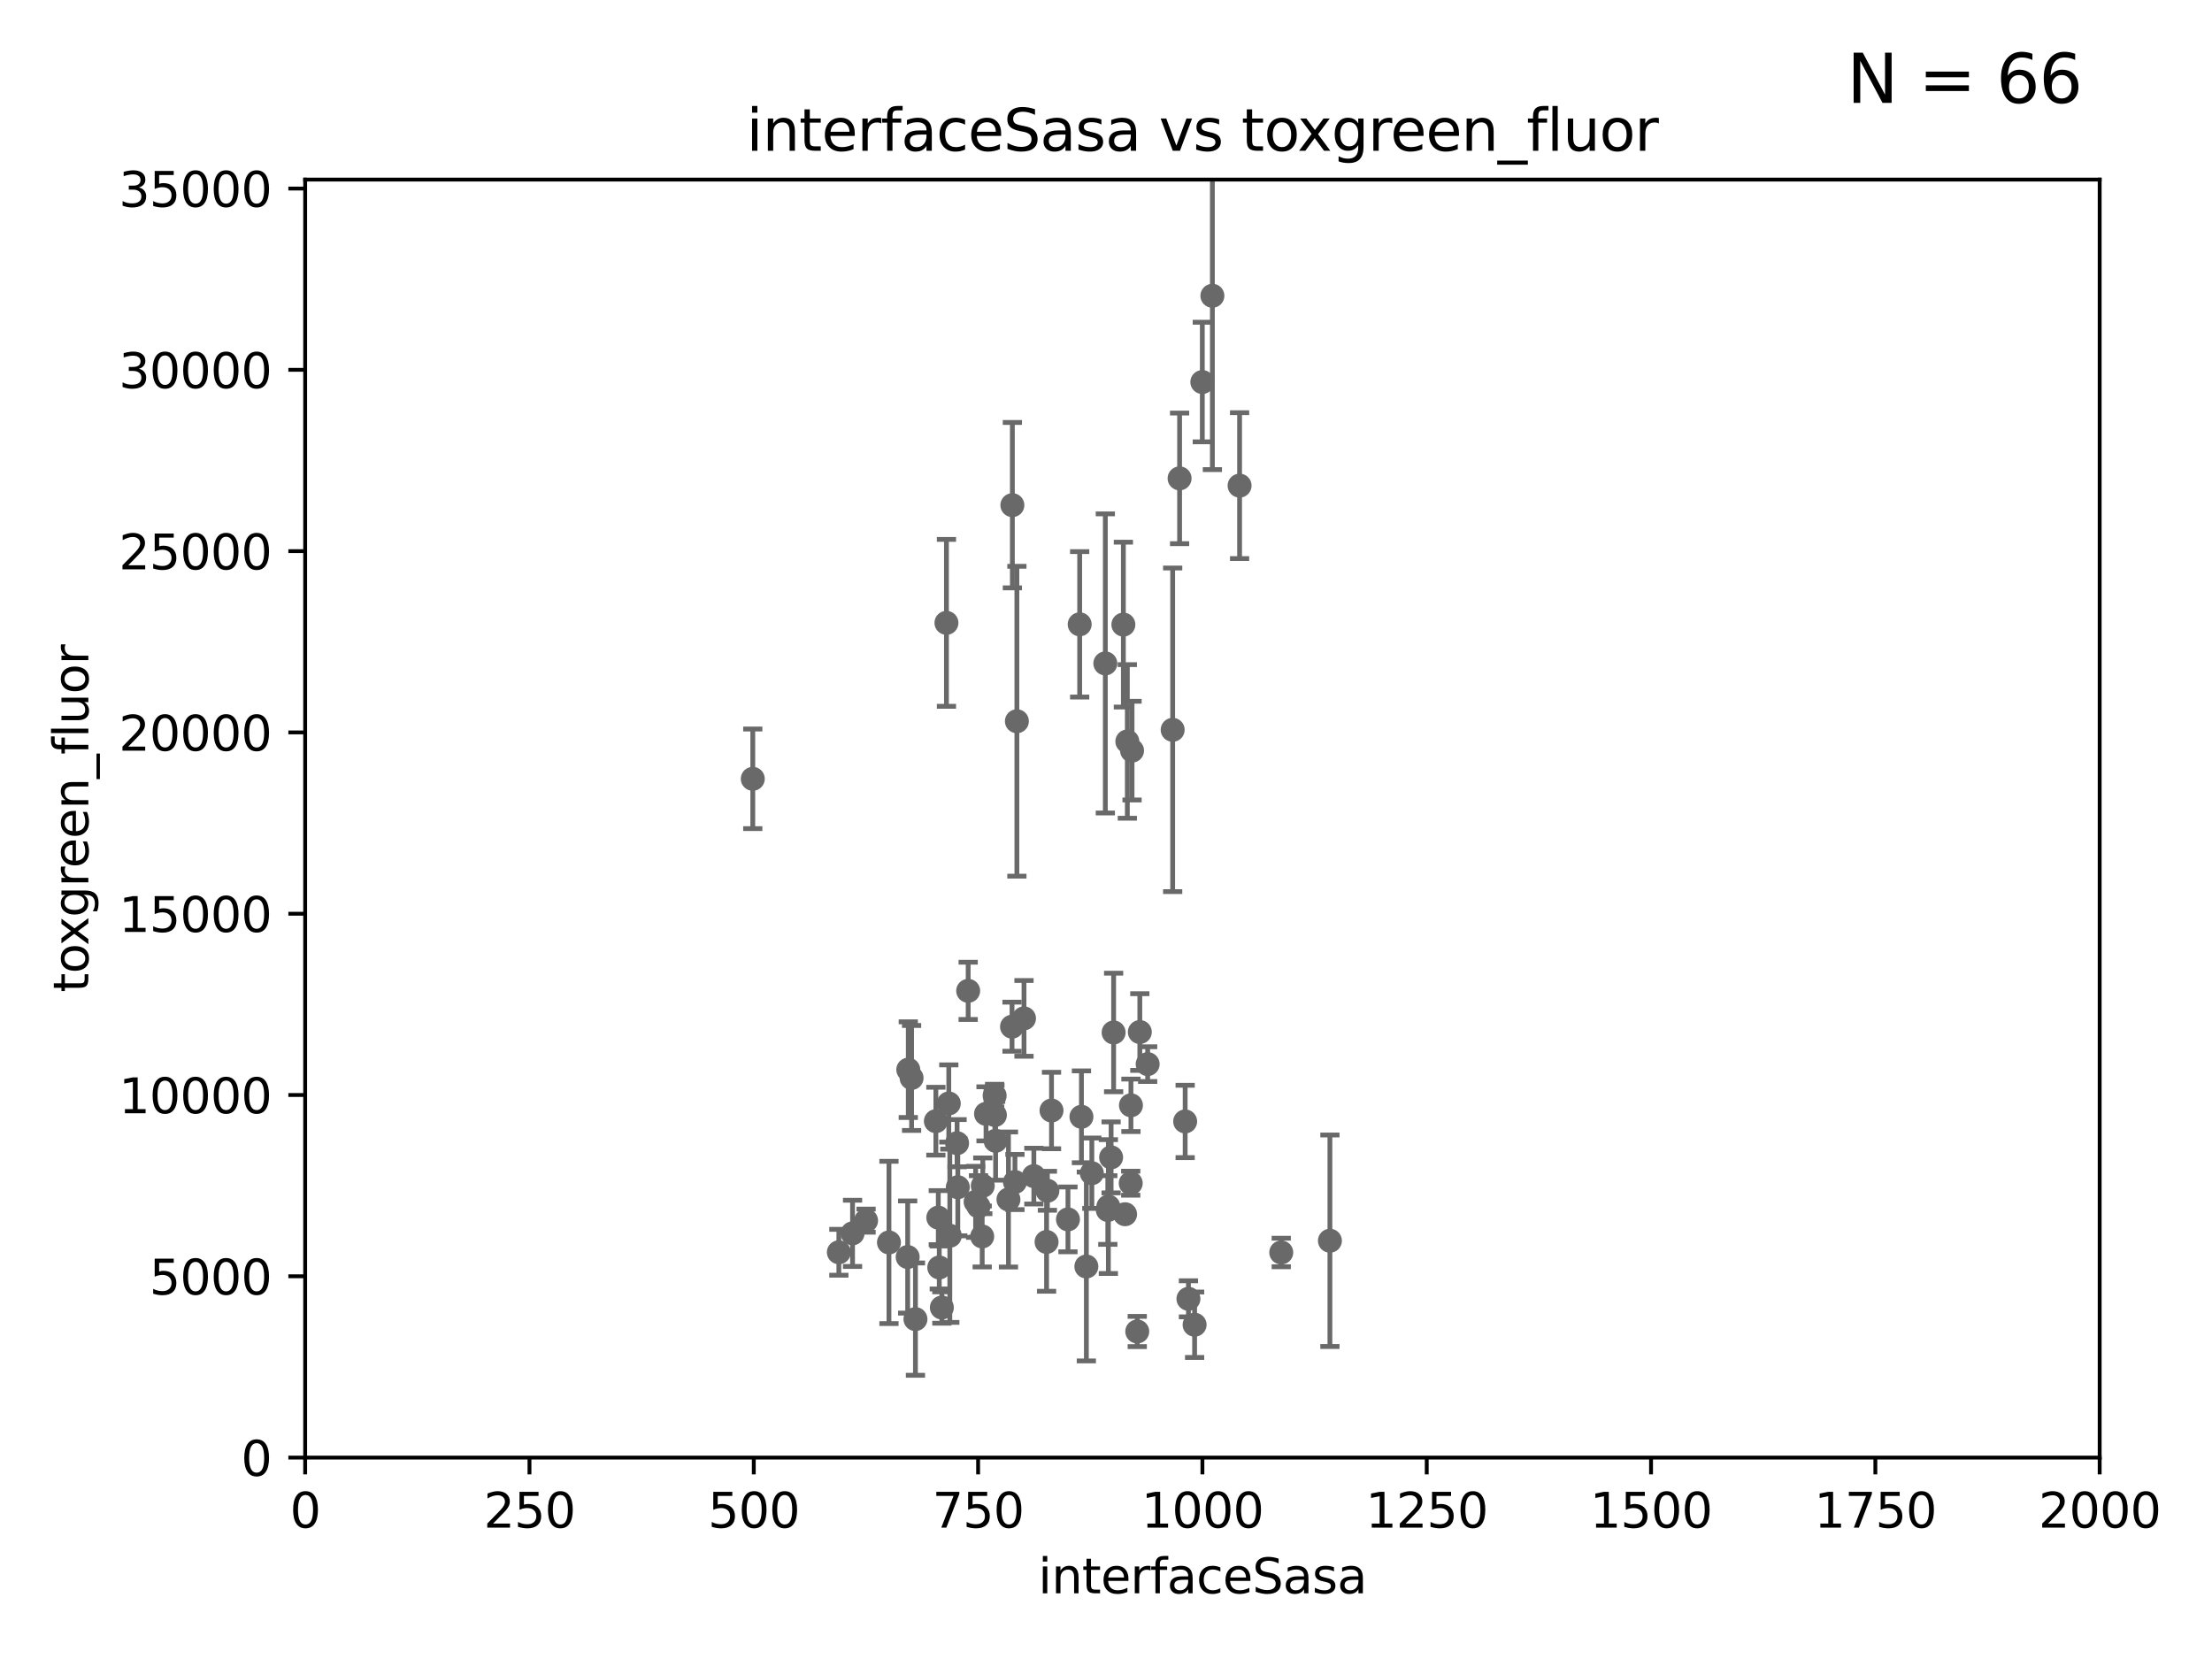 <?xml version="1.0" encoding="utf-8" standalone="no"?>
<!DOCTYPE svg PUBLIC "-//W3C//DTD SVG 1.1//EN"
  "http://www.w3.org/Graphics/SVG/1.1/DTD/svg11.dtd">
<svg xmlns:xlink="http://www.w3.org/1999/xlink" width="460.8pt" height="345.6pt" viewBox="0 0 460.8 345.6" xmlns="http://www.w3.org/2000/svg" version="1.1">
 <defs>
  <style type="text/css">*{stroke-linejoin: round; stroke-linecap: butt}</style>
 </defs>
 <g id="figure_1">
  <g id="patch_1">
   <path d="M 0 345.6 
L 460.8 345.6 
L 460.8 0 
L 0 0 
z
" style="fill: #ffffff"/>
  </g>
  <g id="axes_1">
   <g id="patch_2">
    <path d="M 63.571 303.64 
L 437.4 303.64 
L 437.4 37.411 
L 63.571 37.411 
z
" style="fill: #ffffff"/>
   </g>
   <g id="PathCollection_1">
    <defs>
     <path id="m2e91179815" d="M 0 1.118 
C 0.297 1.118 0.581 1 0.791 0.791 
C 1 0.581 1.118 0.297 1.118 0 
C 1.118 -0.297 1 -0.581 0.791 -0.791 
C 0.581 -1 0.297 -1.118 0 -1.118 
C -0.297 -1.118 -0.581 -1 -0.791 -0.791 
C -1 -0.581 -1.118 -0.297 -1.118 0 
C -1.118 0.297 -1 0.581 -0.791 0.791 
C -0.581 1 -0.297 1.118 0 1.118 
z
" style="stroke: #696969"/>
    </defs>
    <g clip-path="url(#pfe72ae90e2)">
     <use xlink:href="#m2e91179815" x="174.75" y="260.87" style="fill: #696969; stroke: #696969"/>
     <use xlink:href="#m2e91179815" x="244.288" y="152.035" style="fill: #696969; stroke: #696969"/>
     <use xlink:href="#m2e91179815" x="195.462" y="253.655" style="fill: #696969; stroke: #696969"/>
     <use xlink:href="#m2e91179815" x="207.258" y="232.288" style="fill: #696969; stroke: #696969"/>
     <use xlink:href="#m2e91179815" x="207.406" y="237.649" style="fill: #696969; stroke: #696969"/>
     <use xlink:href="#m2e91179815" x="215.37" y="245.005" style="fill: #696969; stroke: #696969"/>
     <use xlink:href="#m2e91179815" x="230.893" y="251.349" style="fill: #696969; stroke: #696969"/>
     <use xlink:href="#m2e91179815" x="277.046" y="258.47" style="fill: #696969; stroke: #696969"/>
     <use xlink:href="#m2e91179815" x="237.446" y="214.991" style="fill: #696969; stroke: #696969"/>
     <use xlink:href="#m2e91179815" x="219.05" y="231.339" style="fill: #696969; stroke: #696969"/>
     <use xlink:href="#m2e91179815" x="211.835" y="150.246" style="fill: #696969; stroke: #696969"/>
     <use xlink:href="#m2e91179815" x="203.241" y="250.369" style="fill: #696969; stroke: #696969"/>
     <use xlink:href="#m2e91179815" x="239.078" y="221.675" style="fill: #696969; stroke: #696969"/>
     <use xlink:href="#m2e91179815" x="185.187" y="258.824" style="fill: #696969; stroke: #696969"/>
     <use xlink:href="#m2e91179815" x="207.202" y="228.234" style="fill: #696969; stroke: #696969"/>
     <use xlink:href="#m2e91179815" x="189.211" y="222.83" style="fill: #696969; stroke: #696969"/>
     <use xlink:href="#m2e91179815" x="196.206" y="272.382" style="fill: #696969; stroke: #696969"/>
     <use xlink:href="#m2e91179815" x="203.841" y="251.323" style="fill: #696969; stroke: #696969"/>
     <use xlink:href="#m2e91179815" x="236.912" y="277.375" style="fill: #696969; stroke: #696969"/>
     <use xlink:href="#m2e91179815" x="210.08" y="249.877" style="fill: #696969; stroke: #696969"/>
     <use xlink:href="#m2e91179815" x="230.779" y="252.069" style="fill: #696969; stroke: #696969"/>
     <use xlink:href="#m2e91179815" x="247.573" y="270.567" style="fill: #696969; stroke: #696969"/>
     <use xlink:href="#m2e91179815" x="235.596" y="230.255" style="fill: #696969; stroke: #696969"/>
     <use xlink:href="#m2e91179815" x="156.817" y="162.243" style="fill: #696969; stroke: #696969"/>
     <use xlink:href="#m2e91179815" x="195.666" y="264.042" style="fill: #696969; stroke: #696969"/>
     <use xlink:href="#m2e91179815" x="226.308" y="263.833" style="fill: #696969; stroke: #696969"/>
     <use xlink:href="#m2e91179815" x="248.859" y="275.967" style="fill: #696969; stroke: #696969"/>
     <use xlink:href="#m2e91179815" x="231.989" y="215.082" style="fill: #696969; stroke: #696969"/>
     <use xlink:href="#m2e91179815" x="227.45" y="244.401" style="fill: #696969; stroke: #696969"/>
     <use xlink:href="#m2e91179815" x="190.705" y="274.795" style="fill: #696969; stroke: #696969"/>
     <use xlink:href="#m2e91179815" x="205.407" y="232.035" style="fill: #696969; stroke: #696969"/>
     <use xlink:href="#m2e91179815" x="234.846" y="154.457" style="fill: #696969; stroke: #696969"/>
     <use xlink:href="#m2e91179815" x="210.895" y="105.234" style="fill: #696969; stroke: #696969"/>
     <use xlink:href="#m2e91179815" x="231.463" y="241.102" style="fill: #696969; stroke: #696969"/>
     <use xlink:href="#m2e91179815" x="197.864" y="257.429" style="fill: #696969; stroke: #696969"/>
     <use xlink:href="#m2e91179815" x="180.421" y="254.285" style="fill: #696969; stroke: #696969"/>
     <use xlink:href="#m2e91179815" x="189.084" y="261.862" style="fill: #696969; stroke: #696969"/>
     <use xlink:href="#m2e91179815" x="210.824" y="213.877" style="fill: #696969; stroke: #696969"/>
     <use xlink:href="#m2e91179815" x="189.899" y="224.561" style="fill: #696969; stroke: #696969"/>
     <use xlink:href="#m2e91179815" x="197.163" y="129.752" style="fill: #696969; stroke: #696969"/>
     <use xlink:href="#m2e91179815" x="225.284" y="232.65" style="fill: #696969; stroke: #696969"/>
     <use xlink:href="#m2e91179815" x="218.019" y="258.72" style="fill: #696969; stroke: #696969"/>
     <use xlink:href="#m2e91179815" x="177.602" y="256.929" style="fill: #696969; stroke: #696969"/>
     <use xlink:href="#m2e91179815" x="218.192" y="248.058" style="fill: #696969; stroke: #696969"/>
     <use xlink:href="#m2e91179815" x="211.432" y="246.235" style="fill: #696969; stroke: #696969"/>
     <use xlink:href="#m2e91179815" x="199.529" y="247.319" style="fill: #696969; stroke: #696969"/>
     <use xlink:href="#m2e91179815" x="194.959" y="233.563" style="fill: #696969; stroke: #696969"/>
     <use xlink:href="#m2e91179815" x="204.611" y="257.576" style="fill: #696969; stroke: #696969"/>
     <use xlink:href="#m2e91179815" x="246.891" y="233.615" style="fill: #696969; stroke: #696969"/>
     <use xlink:href="#m2e91179815" x="235.549" y="246.485" style="fill: #696969; stroke: #696969"/>
     <use xlink:href="#m2e91179815" x="197.651" y="229.873" style="fill: #696969; stroke: #696969"/>
     <use xlink:href="#m2e91179815" x="235.826" y="156.366" style="fill: #696969; stroke: #696969"/>
     <use xlink:href="#m2e91179815" x="222.475" y="254.022" style="fill: #696969; stroke: #696969"/>
     <use xlink:href="#m2e91179815" x="213.318" y="212.147" style="fill: #696969; stroke: #696969"/>
     <use xlink:href="#m2e91179815" x="234.375" y="252.947" style="fill: #696969; stroke: #696969"/>
     <use xlink:href="#m2e91179815" x="204.731" y="247.024" style="fill: #696969; stroke: #696969"/>
     <use xlink:href="#m2e91179815" x="199.379" y="238.149" style="fill: #696969; stroke: #696969"/>
     <use xlink:href="#m2e91179815" x="250.465" y="79.585" style="fill: #696969; stroke: #696969"/>
     <use xlink:href="#m2e91179815" x="252.562" y="61.614" style="fill: #696969; stroke: #696969"/>
     <use xlink:href="#m2e91179815" x="230.261" y="138.203" style="fill: #696969; stroke: #696969"/>
     <use xlink:href="#m2e91179815" x="201.688" y="206.41" style="fill: #696969; stroke: #696969"/>
     <use xlink:href="#m2e91179815" x="224.916" y="130.059" style="fill: #696969; stroke: #696969"/>
     <use xlink:href="#m2e91179815" x="266.908" y="260.914" style="fill: #696969; stroke: #696969"/>
     <use xlink:href="#m2e91179815" x="245.731" y="99.654" style="fill: #696969; stroke: #696969"/>
     <use xlink:href="#m2e91179815" x="234.02" y="130.114" style="fill: #696969; stroke: #696969"/>
     <use xlink:href="#m2e91179815" x="258.229" y="101.166" style="fill: #696969; stroke: #696969"/>
    </g>
   </g>
   <g id="matplotlib.axis_1">
    <g id="xtick_1">
     <g id="line2d_1">
      <defs>
       <path id="m36e929ddf3" d="M 0 0 
L 0 3.5 
" style="stroke: #000000; stroke-width: 0.8"/>
      </defs>
      <g>
       <use xlink:href="#m36e929ddf3" x="63.571" y="303.64" style="stroke: #000000; stroke-width: 0.8"/>
      </g>
     </g>
     <g id="text_1">
      <!-- 0 -->
      <g transform="translate(60.39 318.238)scale(0.1 -0.1)">
       <defs>
        <path id="DejaVuSans-30" d="M 2034 4250 
Q 1547 4250 1301 3770 
Q 1056 3291 1056 2328 
Q 1056 1369 1301 889 
Q 1547 409 2034 409 
Q 2525 409 2770 889 
Q 3016 1369 3016 2328 
Q 3016 3291 2770 3770 
Q 2525 4250 2034 4250 
z
M 2034 4750 
Q 2819 4750 3233 4129 
Q 3647 3509 3647 2328 
Q 3647 1150 3233 529 
Q 2819 -91 2034 -91 
Q 1250 -91 836 529 
Q 422 1150 422 2328 
Q 422 3509 836 4129 
Q 1250 4750 2034 4750 
z
" transform="scale(0.016)"/>
       </defs>
       <use xlink:href="#DejaVuSans-30"/>
      </g>
     </g>
    </g>
    <g id="xtick_2">
     <g id="line2d_2">
      <g>
       <use xlink:href="#m36e929ddf3" x="110.3" y="303.64" style="stroke: #000000; stroke-width: 0.8"/>
      </g>
     </g>
     <g id="text_2">
      <!-- 250 -->
      <g transform="translate(100.756 318.238)scale(0.1 -0.1)">
       <defs>
        <path id="DejaVuSans-32" d="M 1228 531 
L 3431 531 
L 3431 0 
L 469 0 
L 469 531 
Q 828 903 1448 1529 
Q 2069 2156 2228 2338 
Q 2531 2678 2651 2914 
Q 2772 3150 2772 3378 
Q 2772 3750 2511 3984 
Q 2250 4219 1831 4219 
Q 1534 4219 1204 4116 
Q 875 4013 500 3803 
L 500 4441 
Q 881 4594 1212 4672 
Q 1544 4750 1819 4750 
Q 2544 4750 2975 4387 
Q 3406 4025 3406 3419 
Q 3406 3131 3298 2873 
Q 3191 2616 2906 2266 
Q 2828 2175 2409 1742 
Q 1991 1309 1228 531 
z
" transform="scale(0.016)"/>
        <path id="DejaVuSans-35" d="M 691 4666 
L 3169 4666 
L 3169 4134 
L 1269 4134 
L 1269 2991 
Q 1406 3038 1543 3061 
Q 1681 3084 1819 3084 
Q 2600 3084 3056 2656 
Q 3513 2228 3513 1497 
Q 3513 744 3044 326 
Q 2575 -91 1722 -91 
Q 1428 -91 1123 -41 
Q 819 9 494 109 
L 494 744 
Q 775 591 1075 516 
Q 1375 441 1709 441 
Q 2250 441 2565 725 
Q 2881 1009 2881 1497 
Q 2881 1984 2565 2268 
Q 2250 2553 1709 2553 
Q 1456 2553 1204 2497 
Q 953 2441 691 2322 
L 691 4666 
z
" transform="scale(0.016)"/>
       </defs>
       <use xlink:href="#DejaVuSans-32"/>
       <use xlink:href="#DejaVuSans-35" x="63.623"/>
       <use xlink:href="#DejaVuSans-30" x="127.246"/>
      </g>
     </g>
    </g>
    <g id="xtick_3">
     <g id="line2d_3">
      <g>
       <use xlink:href="#m36e929ddf3" x="157.028" y="303.64" style="stroke: #000000; stroke-width: 0.8"/>
      </g>
     </g>
     <g id="text_3">
      <!-- 500 -->
      <g transform="translate(147.485 318.238)scale(0.1 -0.1)">
       <use xlink:href="#DejaVuSans-35"/>
       <use xlink:href="#DejaVuSans-30" x="63.623"/>
       <use xlink:href="#DejaVuSans-30" x="127.246"/>
      </g>
     </g>
    </g>
    <g id="xtick_4">
     <g id="line2d_4">
      <g>
       <use xlink:href="#m36e929ddf3" x="203.757" y="303.64" style="stroke: #000000; stroke-width: 0.8"/>
      </g>
     </g>
     <g id="text_4">
      <!-- 750 -->
      <g transform="translate(194.213 318.238)scale(0.1 -0.1)">
       <defs>
        <path id="DejaVuSans-37" d="M 525 4666 
L 3525 4666 
L 3525 4397 
L 1831 0 
L 1172 0 
L 2766 4134 
L 525 4134 
L 525 4666 
z
" transform="scale(0.016)"/>
       </defs>
       <use xlink:href="#DejaVuSans-37"/>
       <use xlink:href="#DejaVuSans-35" x="63.623"/>
       <use xlink:href="#DejaVuSans-30" x="127.246"/>
      </g>
     </g>
    </g>
    <g id="xtick_5">
     <g id="line2d_5">
      <g>
       <use xlink:href="#m36e929ddf3" x="250.486" y="303.64" style="stroke: #000000; stroke-width: 0.8"/>
      </g>
     </g>
     <g id="text_5">
      <!-- 1000 -->
      <g transform="translate(237.761 318.238)scale(0.1 -0.1)">
       <defs>
        <path id="DejaVuSans-31" d="M 794 531 
L 1825 531 
L 1825 4091 
L 703 3866 
L 703 4441 
L 1819 4666 
L 2450 4666 
L 2450 531 
L 3481 531 
L 3481 0 
L 794 0 
L 794 531 
z
" transform="scale(0.016)"/>
       </defs>
       <use xlink:href="#DejaVuSans-31"/>
       <use xlink:href="#DejaVuSans-30" x="63.623"/>
       <use xlink:href="#DejaVuSans-30" x="127.246"/>
       <use xlink:href="#DejaVuSans-30" x="190.869"/>
      </g>
     </g>
    </g>
    <g id="xtick_6">
     <g id="line2d_6">
      <g>
       <use xlink:href="#m36e929ddf3" x="297.214" y="303.64" style="stroke: #000000; stroke-width: 0.8"/>
      </g>
     </g>
     <g id="text_6">
      <!-- 1250 -->
      <g transform="translate(284.489 318.238)scale(0.1 -0.1)">
       <use xlink:href="#DejaVuSans-31"/>
       <use xlink:href="#DejaVuSans-32" x="63.623"/>
       <use xlink:href="#DejaVuSans-35" x="127.246"/>
       <use xlink:href="#DejaVuSans-30" x="190.869"/>
      </g>
     </g>
    </g>
    <g id="xtick_7">
     <g id="line2d_7">
      <g>
       <use xlink:href="#m36e929ddf3" x="343.943" y="303.64" style="stroke: #000000; stroke-width: 0.8"/>
      </g>
     </g>
     <g id="text_7">
      <!-- 1500 -->
      <g transform="translate(331.218 318.238)scale(0.1 -0.1)">
       <use xlink:href="#DejaVuSans-31"/>
       <use xlink:href="#DejaVuSans-35" x="63.623"/>
       <use xlink:href="#DejaVuSans-30" x="127.246"/>
       <use xlink:href="#DejaVuSans-30" x="190.869"/>
      </g>
     </g>
    </g>
    <g id="xtick_8">
     <g id="line2d_8">
      <g>
       <use xlink:href="#m36e929ddf3" x="390.671" y="303.64" style="stroke: #000000; stroke-width: 0.8"/>
      </g>
     </g>
     <g id="text_8">
      <!-- 1750 -->
      <g transform="translate(377.946 318.238)scale(0.1 -0.1)">
       <use xlink:href="#DejaVuSans-31"/>
       <use xlink:href="#DejaVuSans-37" x="63.623"/>
       <use xlink:href="#DejaVuSans-35" x="127.246"/>
       <use xlink:href="#DejaVuSans-30" x="190.869"/>
      </g>
     </g>
    </g>
    <g id="xtick_9">
     <g id="line2d_9">
      <g>
       <use xlink:href="#m36e929ddf3" x="437.4" y="303.64" style="stroke: #000000; stroke-width: 0.8"/>
      </g>
     </g>
     <g id="text_9">
      <!-- 2000 -->
      <g transform="translate(424.675 318.238)scale(0.1 -0.1)">
       <use xlink:href="#DejaVuSans-32"/>
       <use xlink:href="#DejaVuSans-30" x="63.623"/>
       <use xlink:href="#DejaVuSans-30" x="127.246"/>
       <use xlink:href="#DejaVuSans-30" x="190.869"/>
      </g>
     </g>
    </g>
    <g id="text_10">
     <!-- interfaceSasa -->
     <g transform="translate(216.279 331.917)scale(0.1 -0.1)">
      <defs>
       <path id="DejaVuSans-69" d="M 603 3500 
L 1178 3500 
L 1178 0 
L 603 0 
L 603 3500 
z
M 603 4863 
L 1178 4863 
L 1178 4134 
L 603 4134 
L 603 4863 
z
" transform="scale(0.016)"/>
       <path id="DejaVuSans-6e" d="M 3513 2113 
L 3513 0 
L 2938 0 
L 2938 2094 
Q 2938 2591 2744 2837 
Q 2550 3084 2163 3084 
Q 1697 3084 1428 2787 
Q 1159 2491 1159 1978 
L 1159 0 
L 581 0 
L 581 3500 
L 1159 3500 
L 1159 2956 
Q 1366 3272 1645 3428 
Q 1925 3584 2291 3584 
Q 2894 3584 3203 3211 
Q 3513 2838 3513 2113 
z
" transform="scale(0.016)"/>
       <path id="DejaVuSans-74" d="M 1172 4494 
L 1172 3500 
L 2356 3500 
L 2356 3053 
L 1172 3053 
L 1172 1153 
Q 1172 725 1289 603 
Q 1406 481 1766 481 
L 2356 481 
L 2356 0 
L 1766 0 
Q 1100 0 847 248 
Q 594 497 594 1153 
L 594 3053 
L 172 3053 
L 172 3500 
L 594 3500 
L 594 4494 
L 1172 4494 
z
" transform="scale(0.016)"/>
       <path id="DejaVuSans-65" d="M 3597 1894 
L 3597 1613 
L 953 1613 
Q 991 1019 1311 708 
Q 1631 397 2203 397 
Q 2534 397 2845 478 
Q 3156 559 3463 722 
L 3463 178 
Q 3153 47 2828 -22 
Q 2503 -91 2169 -91 
Q 1331 -91 842 396 
Q 353 884 353 1716 
Q 353 2575 817 3079 
Q 1281 3584 2069 3584 
Q 2775 3584 3186 3129 
Q 3597 2675 3597 1894 
z
M 3022 2063 
Q 3016 2534 2758 2815 
Q 2500 3097 2075 3097 
Q 1594 3097 1305 2825 
Q 1016 2553 972 2059 
L 3022 2063 
z
" transform="scale(0.016)"/>
       <path id="DejaVuSans-72" d="M 2631 2963 
Q 2534 3019 2420 3045 
Q 2306 3072 2169 3072 
Q 1681 3072 1420 2755 
Q 1159 2438 1159 1844 
L 1159 0 
L 581 0 
L 581 3500 
L 1159 3500 
L 1159 2956 
Q 1341 3275 1631 3429 
Q 1922 3584 2338 3584 
Q 2397 3584 2469 3576 
Q 2541 3569 2628 3553 
L 2631 2963 
z
" transform="scale(0.016)"/>
       <path id="DejaVuSans-66" d="M 2375 4863 
L 2375 4384 
L 1825 4384 
Q 1516 4384 1395 4259 
Q 1275 4134 1275 3809 
L 1275 3500 
L 2222 3500 
L 2222 3053 
L 1275 3053 
L 1275 0 
L 697 0 
L 697 3053 
L 147 3053 
L 147 3500 
L 697 3500 
L 697 3744 
Q 697 4328 969 4595 
Q 1241 4863 1831 4863 
L 2375 4863 
z
" transform="scale(0.016)"/>
       <path id="DejaVuSans-61" d="M 2194 1759 
Q 1497 1759 1228 1600 
Q 959 1441 959 1056 
Q 959 750 1161 570 
Q 1363 391 1709 391 
Q 2188 391 2477 730 
Q 2766 1069 2766 1631 
L 2766 1759 
L 2194 1759 
z
M 3341 1997 
L 3341 0 
L 2766 0 
L 2766 531 
Q 2569 213 2275 61 
Q 1981 -91 1556 -91 
Q 1019 -91 701 211 
Q 384 513 384 1019 
Q 384 1609 779 1909 
Q 1175 2209 1959 2209 
L 2766 2209 
L 2766 2266 
Q 2766 2663 2505 2880 
Q 2244 3097 1772 3097 
Q 1472 3097 1187 3025 
Q 903 2953 641 2809 
L 641 3341 
Q 956 3463 1253 3523 
Q 1550 3584 1831 3584 
Q 2591 3584 2966 3190 
Q 3341 2797 3341 1997 
z
" transform="scale(0.016)"/>
       <path id="DejaVuSans-63" d="M 3122 3366 
L 3122 2828 
Q 2878 2963 2633 3030 
Q 2388 3097 2138 3097 
Q 1578 3097 1268 2742 
Q 959 2388 959 1747 
Q 959 1106 1268 751 
Q 1578 397 2138 397 
Q 2388 397 2633 464 
Q 2878 531 3122 666 
L 3122 134 
Q 2881 22 2623 -34 
Q 2366 -91 2075 -91 
Q 1284 -91 818 406 
Q 353 903 353 1747 
Q 353 2603 823 3093 
Q 1294 3584 2113 3584 
Q 2378 3584 2631 3529 
Q 2884 3475 3122 3366 
z
" transform="scale(0.016)"/>
       <path id="DejaVuSans-53" d="M 3425 4513 
L 3425 3897 
Q 3066 4069 2747 4153 
Q 2428 4238 2131 4238 
Q 1616 4238 1336 4038 
Q 1056 3838 1056 3469 
Q 1056 3159 1242 3001 
Q 1428 2844 1947 2747 
L 2328 2669 
Q 3034 2534 3370 2195 
Q 3706 1856 3706 1288 
Q 3706 609 3251 259 
Q 2797 -91 1919 -91 
Q 1588 -91 1214 -16 
Q 841 59 441 206 
L 441 856 
Q 825 641 1194 531 
Q 1563 422 1919 422 
Q 2459 422 2753 634 
Q 3047 847 3047 1241 
Q 3047 1584 2836 1778 
Q 2625 1972 2144 2069 
L 1759 2144 
Q 1053 2284 737 2584 
Q 422 2884 422 3419 
Q 422 4038 858 4394 
Q 1294 4750 2059 4750 
Q 2388 4750 2728 4690 
Q 3069 4631 3425 4513 
z
" transform="scale(0.016)"/>
       <path id="DejaVuSans-73" d="M 2834 3397 
L 2834 2853 
Q 2591 2978 2328 3040 
Q 2066 3103 1784 3103 
Q 1356 3103 1142 2972 
Q 928 2841 928 2578 
Q 928 2378 1081 2264 
Q 1234 2150 1697 2047 
L 1894 2003 
Q 2506 1872 2764 1633 
Q 3022 1394 3022 966 
Q 3022 478 2636 193 
Q 2250 -91 1575 -91 
Q 1294 -91 989 -36 
Q 684 19 347 128 
L 347 722 
Q 666 556 975 473 
Q 1284 391 1588 391 
Q 1994 391 2212 530 
Q 2431 669 2431 922 
Q 2431 1156 2273 1281 
Q 2116 1406 1581 1522 
L 1381 1569 
Q 847 1681 609 1914 
Q 372 2147 372 2553 
Q 372 3047 722 3315 
Q 1072 3584 1716 3584 
Q 2034 3584 2315 3537 
Q 2597 3491 2834 3397 
z
" transform="scale(0.016)"/>
      </defs>
      <use xlink:href="#DejaVuSans-69"/>
      <use xlink:href="#DejaVuSans-6e" x="27.783"/>
      <use xlink:href="#DejaVuSans-74" x="91.162"/>
      <use xlink:href="#DejaVuSans-65" x="130.371"/>
      <use xlink:href="#DejaVuSans-72" x="191.895"/>
      <use xlink:href="#DejaVuSans-66" x="233.008"/>
      <use xlink:href="#DejaVuSans-61" x="268.213"/>
      <use xlink:href="#DejaVuSans-63" x="329.492"/>
      <use xlink:href="#DejaVuSans-65" x="384.473"/>
      <use xlink:href="#DejaVuSans-53" x="445.996"/>
      <use xlink:href="#DejaVuSans-61" x="509.473"/>
      <use xlink:href="#DejaVuSans-73" x="570.752"/>
      <use xlink:href="#DejaVuSans-61" x="622.852"/>
     </g>
    </g>
   </g>
   <g id="matplotlib.axis_2">
    <g id="ytick_1">
     <g id="line2d_10">
      <defs>
       <path id="mdc5a01c2c4" d="M 0 0 
L -3.5 0 
" style="stroke: #000000; stroke-width: 0.8"/>
      </defs>
      <g>
       <use xlink:href="#mdc5a01c2c4" x="63.571" y="303.64" style="stroke: #000000; stroke-width: 0.8"/>
      </g>
     </g>
     <g id="text_11">
      <!-- 0 -->
      <g transform="translate(50.209 307.439)scale(0.1 -0.1)">
       <use xlink:href="#DejaVuSans-30"/>
      </g>
     </g>
    </g>
    <g id="ytick_2">
     <g id="line2d_11">
      <g>
       <use xlink:href="#mdc5a01c2c4" x="63.571" y="265.874" style="stroke: #000000; stroke-width: 0.8"/>
      </g>
     </g>
     <g id="text_12">
      <!-- 5000 -->
      <g transform="translate(31.121 269.673)scale(0.1 -0.1)">
       <use xlink:href="#DejaVuSans-35"/>
       <use xlink:href="#DejaVuSans-30" x="63.623"/>
       <use xlink:href="#DejaVuSans-30" x="127.246"/>
       <use xlink:href="#DejaVuSans-30" x="190.869"/>
      </g>
     </g>
    </g>
    <g id="ytick_3">
     <g id="line2d_12">
      <g>
       <use xlink:href="#mdc5a01c2c4" x="63.571" y="228.108" style="stroke: #000000; stroke-width: 0.8"/>
      </g>
     </g>
     <g id="text_13">
      <!-- 10000 -->
      <g transform="translate(24.759 231.907)scale(0.1 -0.1)">
       <use xlink:href="#DejaVuSans-31"/>
       <use xlink:href="#DejaVuSans-30" x="63.623"/>
       <use xlink:href="#DejaVuSans-30" x="127.246"/>
       <use xlink:href="#DejaVuSans-30" x="190.869"/>
       <use xlink:href="#DejaVuSans-30" x="254.492"/>
      </g>
     </g>
    </g>
    <g id="ytick_4">
     <g id="line2d_13">
      <g>
       <use xlink:href="#mdc5a01c2c4" x="63.571" y="190.342" style="stroke: #000000; stroke-width: 0.8"/>
      </g>
     </g>
     <g id="text_14">
      <!-- 15000 -->
      <g transform="translate(24.759 194.141)scale(0.1 -0.1)">
       <use xlink:href="#DejaVuSans-31"/>
       <use xlink:href="#DejaVuSans-35" x="63.623"/>
       <use xlink:href="#DejaVuSans-30" x="127.246"/>
       <use xlink:href="#DejaVuSans-30" x="190.869"/>
       <use xlink:href="#DejaVuSans-30" x="254.492"/>
      </g>
     </g>
    </g>
    <g id="ytick_5">
     <g id="line2d_14">
      <g>
       <use xlink:href="#mdc5a01c2c4" x="63.571" y="152.576" style="stroke: #000000; stroke-width: 0.8"/>
      </g>
     </g>
     <g id="text_15">
      <!-- 20000 -->
      <g transform="translate(24.759 156.375)scale(0.1 -0.1)">
       <use xlink:href="#DejaVuSans-32"/>
       <use xlink:href="#DejaVuSans-30" x="63.623"/>
       <use xlink:href="#DejaVuSans-30" x="127.246"/>
       <use xlink:href="#DejaVuSans-30" x="190.869"/>
       <use xlink:href="#DejaVuSans-30" x="254.492"/>
      </g>
     </g>
    </g>
    <g id="ytick_6">
     <g id="line2d_15">
      <g>
       <use xlink:href="#mdc5a01c2c4" x="63.571" y="114.81" style="stroke: #000000; stroke-width: 0.8"/>
      </g>
     </g>
     <g id="text_16">
      <!-- 25000 -->
      <g transform="translate(24.759 118.609)scale(0.1 -0.1)">
       <use xlink:href="#DejaVuSans-32"/>
       <use xlink:href="#DejaVuSans-35" x="63.623"/>
       <use xlink:href="#DejaVuSans-30" x="127.246"/>
       <use xlink:href="#DejaVuSans-30" x="190.869"/>
       <use xlink:href="#DejaVuSans-30" x="254.492"/>
      </g>
     </g>
    </g>
    <g id="ytick_7">
     <g id="line2d_16">
      <g>
       <use xlink:href="#mdc5a01c2c4" x="63.571" y="77.044" style="stroke: #000000; stroke-width: 0.8"/>
      </g>
     </g>
     <g id="text_17">
      <!-- 30000 -->
      <g transform="translate(24.759 80.844)scale(0.1 -0.1)">
       <defs>
        <path id="DejaVuSans-33" d="M 2597 2516 
Q 3050 2419 3304 2112 
Q 3559 1806 3559 1356 
Q 3559 666 3084 287 
Q 2609 -91 1734 -91 
Q 1441 -91 1130 -33 
Q 819 25 488 141 
L 488 750 
Q 750 597 1062 519 
Q 1375 441 1716 441 
Q 2309 441 2620 675 
Q 2931 909 2931 1356 
Q 2931 1769 2642 2001 
Q 2353 2234 1838 2234 
L 1294 2234 
L 1294 2753 
L 1863 2753 
Q 2328 2753 2575 2939 
Q 2822 3125 2822 3475 
Q 2822 3834 2567 4026 
Q 2313 4219 1838 4219 
Q 1578 4219 1281 4162 
Q 984 4106 628 3988 
L 628 4550 
Q 988 4650 1302 4700 
Q 1616 4750 1894 4750 
Q 2613 4750 3031 4423 
Q 3450 4097 3450 3541 
Q 3450 3153 3228 2886 
Q 3006 2619 2597 2516 
z
" transform="scale(0.016)"/>
       </defs>
       <use xlink:href="#DejaVuSans-33"/>
       <use xlink:href="#DejaVuSans-30" x="63.623"/>
       <use xlink:href="#DejaVuSans-30" x="127.246"/>
       <use xlink:href="#DejaVuSans-30" x="190.869"/>
       <use xlink:href="#DejaVuSans-30" x="254.492"/>
      </g>
     </g>
    </g>
    <g id="ytick_8">
     <g id="line2d_17">
      <g>
       <use xlink:href="#mdc5a01c2c4" x="63.571" y="39.278" style="stroke: #000000; stroke-width: 0.8"/>
      </g>
     </g>
     <g id="text_18">
      <!-- 35000 -->
      <g transform="translate(24.759 43.078)scale(0.1 -0.1)">
       <use xlink:href="#DejaVuSans-33"/>
       <use xlink:href="#DejaVuSans-35" x="63.623"/>
       <use xlink:href="#DejaVuSans-30" x="127.246"/>
       <use xlink:href="#DejaVuSans-30" x="190.869"/>
       <use xlink:href="#DejaVuSans-30" x="254.492"/>
      </g>
     </g>
    </g>
    <g id="text_19">
     <!-- toxgreen_fluor -->
     <g transform="translate(18.401 206.72)rotate(-90)scale(0.1 -0.1)">
      <defs>
       <path id="DejaVuSans-6f" d="M 1959 3097 
Q 1497 3097 1228 2736 
Q 959 2375 959 1747 
Q 959 1119 1226 758 
Q 1494 397 1959 397 
Q 2419 397 2687 759 
Q 2956 1122 2956 1747 
Q 2956 2369 2687 2733 
Q 2419 3097 1959 3097 
z
M 1959 3584 
Q 2709 3584 3137 3096 
Q 3566 2609 3566 1747 
Q 3566 888 3137 398 
Q 2709 -91 1959 -91 
Q 1206 -91 779 398 
Q 353 888 353 1747 
Q 353 2609 779 3096 
Q 1206 3584 1959 3584 
z
" transform="scale(0.016)"/>
       <path id="DejaVuSans-78" d="M 3513 3500 
L 2247 1797 
L 3578 0 
L 2900 0 
L 1881 1375 
L 863 0 
L 184 0 
L 1544 1831 
L 300 3500 
L 978 3500 
L 1906 2253 
L 2834 3500 
L 3513 3500 
z
" transform="scale(0.016)"/>
       <path id="DejaVuSans-67" d="M 2906 1791 
Q 2906 2416 2648 2759 
Q 2391 3103 1925 3103 
Q 1463 3103 1205 2759 
Q 947 2416 947 1791 
Q 947 1169 1205 825 
Q 1463 481 1925 481 
Q 2391 481 2648 825 
Q 2906 1169 2906 1791 
z
M 3481 434 
Q 3481 -459 3084 -895 
Q 2688 -1331 1869 -1331 
Q 1566 -1331 1297 -1286 
Q 1028 -1241 775 -1147 
L 775 -588 
Q 1028 -725 1275 -790 
Q 1522 -856 1778 -856 
Q 2344 -856 2625 -561 
Q 2906 -266 2906 331 
L 2906 616 
Q 2728 306 2450 153 
Q 2172 0 1784 0 
Q 1141 0 747 490 
Q 353 981 353 1791 
Q 353 2603 747 3093 
Q 1141 3584 1784 3584 
Q 2172 3584 2450 3431 
Q 2728 3278 2906 2969 
L 2906 3500 
L 3481 3500 
L 3481 434 
z
" transform="scale(0.016)"/>
       <path id="DejaVuSans-5f" d="M 3263 -1063 
L 3263 -1509 
L -63 -1509 
L -63 -1063 
L 3263 -1063 
z
" transform="scale(0.016)"/>
       <path id="DejaVuSans-6c" d="M 603 4863 
L 1178 4863 
L 1178 0 
L 603 0 
L 603 4863 
z
" transform="scale(0.016)"/>
       <path id="DejaVuSans-75" d="M 544 1381 
L 544 3500 
L 1119 3500 
L 1119 1403 
Q 1119 906 1312 657 
Q 1506 409 1894 409 
Q 2359 409 2629 706 
Q 2900 1003 2900 1516 
L 2900 3500 
L 3475 3500 
L 3475 0 
L 2900 0 
L 2900 538 
Q 2691 219 2414 64 
Q 2138 -91 1772 -91 
Q 1169 -91 856 284 
Q 544 659 544 1381 
z
M 1991 3584 
L 1991 3584 
z
" transform="scale(0.016)"/>
      </defs>
      <use xlink:href="#DejaVuSans-74"/>
      <use xlink:href="#DejaVuSans-6f" x="39.209"/>
      <use xlink:href="#DejaVuSans-78" x="97.266"/>
      <use xlink:href="#DejaVuSans-67" x="156.445"/>
      <use xlink:href="#DejaVuSans-72" x="219.922"/>
      <use xlink:href="#DejaVuSans-65" x="258.785"/>
      <use xlink:href="#DejaVuSans-65" x="320.309"/>
      <use xlink:href="#DejaVuSans-6e" x="381.832"/>
      <use xlink:href="#DejaVuSans-5f" x="445.211"/>
      <use xlink:href="#DejaVuSans-66" x="495.211"/>
      <use xlink:href="#DejaVuSans-6c" x="530.416"/>
      <use xlink:href="#DejaVuSans-75" x="558.199"/>
      <use xlink:href="#DejaVuSans-6f" x="621.578"/>
      <use xlink:href="#DejaVuSans-72" x="682.76"/>
     </g>
    </g>
   </g>
   <g id="LineCollection_1">
    <path d="M 174.75 265.648 
L 174.75 256.093 
" clip-path="url(#pfe72ae90e2)" style="fill: none; stroke: #696969"/>
    <path d="M 244.288 185.743 
L 244.288 118.327 
" clip-path="url(#pfe72ae90e2)" style="fill: none; stroke: #696969"/>
    <path d="M 195.462 259.28 
L 195.462 248.029 
" clip-path="url(#pfe72ae90e2)" style="fill: none; stroke: #696969"/>
    <path d="M 207.258 238.468 
L 207.258 226.108 
" clip-path="url(#pfe72ae90e2)" style="fill: none; stroke: #696969"/>
    <path d="M 207.406 245.856 
L 207.406 229.442 
" clip-path="url(#pfe72ae90e2)" style="fill: none; stroke: #696969"/>
    <path d="M 215.37 250.813 
L 215.37 239.196 
" clip-path="url(#pfe72ae90e2)" style="fill: none; stroke: #696969"/>
    <path d="M 230.893 265.291 
L 230.893 237.406 
" clip-path="url(#pfe72ae90e2)" style="fill: none; stroke: #696969"/>
    <path d="M 277.046 280.499 
L 277.046 236.441 
" clip-path="url(#pfe72ae90e2)" style="fill: none; stroke: #696969"/>
    <path d="M 237.446 222.978 
L 237.446 207.005 
" clip-path="url(#pfe72ae90e2)" style="fill: none; stroke: #696969"/>
    <path d="M 219.05 239.299 
L 219.05 223.378 
" clip-path="url(#pfe72ae90e2)" style="fill: none; stroke: #696969"/>
    <path d="M 211.835 182.519 
L 211.835 117.972 
" clip-path="url(#pfe72ae90e2)" style="fill: none; stroke: #696969"/>
    <path d="M 203.241 257.768 
L 203.241 242.97 
" clip-path="url(#pfe72ae90e2)" style="fill: none; stroke: #696969"/>
    <path d="M 239.078 225.297 
L 239.078 218.054 
" clip-path="url(#pfe72ae90e2)" style="fill: none; stroke: #696969"/>
    <path d="M 185.187 275.725 
L 185.187 241.922 
" clip-path="url(#pfe72ae90e2)" style="fill: none; stroke: #696969"/>
    <path d="M 207.202 230.592 
L 207.202 225.876 
" clip-path="url(#pfe72ae90e2)" style="fill: none; stroke: #696969"/>
    <path d="M 189.211 232.795 
L 189.211 212.864 
" clip-path="url(#pfe72ae90e2)" style="fill: none; stroke: #696969"/>
    <path d="M 196.206 275.653 
L 196.206 269.11 
" clip-path="url(#pfe72ae90e2)" style="fill: none; stroke: #696969"/>
    <path d="M 203.841 257.736 
L 203.841 244.91 
" clip-path="url(#pfe72ae90e2)" style="fill: none; stroke: #696969"/>
    <path d="M 236.912 280.522 
L 236.912 274.227 
" clip-path="url(#pfe72ae90e2)" style="fill: none; stroke: #696969"/>
    <path d="M 210.08 263.939 
L 210.08 235.814 
" clip-path="url(#pfe72ae90e2)" style="fill: none; stroke: #696969"/>
    <path d="M 230.779 259.223 
L 230.779 244.915 
" clip-path="url(#pfe72ae90e2)" style="fill: none; stroke: #696969"/>
    <path d="M 247.573 274.323 
L 247.573 266.811 
" clip-path="url(#pfe72ae90e2)" style="fill: none; stroke: #696969"/>
    <path d="M 235.596 235.721 
L 235.596 224.789 
" clip-path="url(#pfe72ae90e2)" style="fill: none; stroke: #696969"/>
    <path d="M 156.817 172.618 
L 156.817 151.867 
" clip-path="url(#pfe72ae90e2)" style="fill: none; stroke: #696969"/>
    <path d="M 195.666 268.515 
L 195.666 259.569 
" clip-path="url(#pfe72ae90e2)" style="fill: none; stroke: #696969"/>
    <path d="M 226.308 283.505 
L 226.308 244.161 
" clip-path="url(#pfe72ae90e2)" style="fill: none; stroke: #696969"/>
    <path d="M 248.859 282.783 
L 248.859 269.152 
" clip-path="url(#pfe72ae90e2)" style="fill: none; stroke: #696969"/>
    <path d="M 231.989 227.428 
L 231.989 202.736 
" clip-path="url(#pfe72ae90e2)" style="fill: none; stroke: #696969"/>
    <path d="M 227.45 251.73 
L 227.45 237.071 
" clip-path="url(#pfe72ae90e2)" style="fill: none; stroke: #696969"/>
    <path d="M 190.705 286.494 
L 190.705 263.097 
" clip-path="url(#pfe72ae90e2)" style="fill: none; stroke: #696969"/>
    <path d="M 205.407 237.667 
L 205.407 226.403 
" clip-path="url(#pfe72ae90e2)" style="fill: none; stroke: #696969"/>
    <path d="M 234.846 170.456 
L 234.846 138.458 
" clip-path="url(#pfe72ae90e2)" style="fill: none; stroke: #696969"/>
    <path d="M 210.895 122.461 
L 210.895 88.007 
" clip-path="url(#pfe72ae90e2)" style="fill: none; stroke: #696969"/>
    <path d="M 231.463 248.491 
L 231.463 233.712 
" clip-path="url(#pfe72ae90e2)" style="fill: none; stroke: #696969"/>
    <path d="M 197.864 275.478 
L 197.864 239.381 
" clip-path="url(#pfe72ae90e2)" style="fill: none; stroke: #696969"/>
    <path d="M 180.421 256.694 
L 180.421 251.875 
" clip-path="url(#pfe72ae90e2)" style="fill: none; stroke: #696969"/>
    <path d="M 189.084 273.542 
L 189.084 250.181 
" clip-path="url(#pfe72ae90e2)" style="fill: none; stroke: #696969"/>
    <path d="M 210.824 218.99 
L 210.824 208.765 
" clip-path="url(#pfe72ae90e2)" style="fill: none; stroke: #696969"/>
    <path d="M 189.899 235.496 
L 189.899 213.627 
" clip-path="url(#pfe72ae90e2)" style="fill: none; stroke: #696969"/>
    <path d="M 197.163 147.136 
L 197.163 112.367 
" clip-path="url(#pfe72ae90e2)" style="fill: none; stroke: #696969"/>
    <path d="M 225.284 242.215 
L 225.284 223.086 
" clip-path="url(#pfe72ae90e2)" style="fill: none; stroke: #696969"/>
    <path d="M 218.019 268.99 
L 218.019 248.45 
" clip-path="url(#pfe72ae90e2)" style="fill: none; stroke: #696969"/>
    <path d="M 177.602 263.824 
L 177.602 250.034 
" clip-path="url(#pfe72ae90e2)" style="fill: none; stroke: #696969"/>
    <path d="M 218.192 252.121 
L 218.192 243.994 
" clip-path="url(#pfe72ae90e2)" style="fill: none; stroke: #696969"/>
    <path d="M 211.432 251.981 
L 211.432 240.488 
" clip-path="url(#pfe72ae90e2)" style="fill: none; stroke: #696969"/>
    <path d="M 199.529 257.444 
L 199.529 237.194 
" clip-path="url(#pfe72ae90e2)" style="fill: none; stroke: #696969"/>
    <path d="M 194.959 240.63 
L 194.959 226.496 
" clip-path="url(#pfe72ae90e2)" style="fill: none; stroke: #696969"/>
    <path d="M 204.611 263.925 
L 204.611 251.227 
" clip-path="url(#pfe72ae90e2)" style="fill: none; stroke: #696969"/>
    <path d="M 246.891 241.152 
L 246.891 226.079 
" clip-path="url(#pfe72ae90e2)" style="fill: none; stroke: #696969"/>
    <path d="M 235.549 248.986 
L 235.549 243.983 
" clip-path="url(#pfe72ae90e2)" style="fill: none; stroke: #696969"/>
    <path d="M 197.651 237.913 
L 197.651 221.834 
" clip-path="url(#pfe72ae90e2)" style="fill: none; stroke: #696969"/>
    <path d="M 235.826 166.65 
L 235.826 146.083 
" clip-path="url(#pfe72ae90e2)" style="fill: none; stroke: #696969"/>
    <path d="M 222.475 260.77 
L 222.475 247.273 
" clip-path="url(#pfe72ae90e2)" style="fill: none; stroke: #696969"/>
    <path d="M 213.318 220.035 
L 213.318 204.259 
" clip-path="url(#pfe72ae90e2)" style="fill: none; stroke: #696969"/>
    <path d="M 234.375 253.886 
L 234.375 252.007 
" clip-path="url(#pfe72ae90e2)" style="fill: none; stroke: #696969"/>
    <path d="M 204.731 252.829 
L 204.731 241.22 
" clip-path="url(#pfe72ae90e2)" style="fill: none; stroke: #696969"/>
    <path d="M 199.379 243.063 
L 199.379 233.234 
" clip-path="url(#pfe72ae90e2)" style="fill: none; stroke: #696969"/>
    <path d="M 250.465 92.04 
L 250.465 67.13 
" clip-path="url(#pfe72ae90e2)" style="fill: none; stroke: #696969"/>
    <path d="M 252.562 97.825 
L 252.562 25.402 
" clip-path="url(#pfe72ae90e2)" style="fill: none; stroke: #696969"/>
    <path d="M 230.261 169.362 
L 230.261 107.043 
" clip-path="url(#pfe72ae90e2)" style="fill: none; stroke: #696969"/>
    <path d="M 201.688 212.375 
L 201.688 200.445 
" clip-path="url(#pfe72ae90e2)" style="fill: none; stroke: #696969"/>
    <path d="M 224.916 145.209 
L 224.916 114.909 
" clip-path="url(#pfe72ae90e2)" style="fill: none; stroke: #696969"/>
    <path d="M 266.908 263.886 
L 266.908 257.941 
" clip-path="url(#pfe72ae90e2)" style="fill: none; stroke: #696969"/>
    <path d="M 245.731 113.257 
L 245.731 86.051 
" clip-path="url(#pfe72ae90e2)" style="fill: none; stroke: #696969"/>
    <path d="M 234.02 147.286 
L 234.02 112.943 
" clip-path="url(#pfe72ae90e2)" style="fill: none; stroke: #696969"/>
    <path d="M 258.229 116.358 
L 258.229 85.973 
" clip-path="url(#pfe72ae90e2)" style="fill: none; stroke: #696969"/>
   </g>
   <g id="line2d_18">
    <defs>
     <path id="m8b7a4681ce" d="M 2 0 
L -2 -0 
" style="stroke: #696969"/>
    </defs>
    <g clip-path="url(#pfe72ae90e2)">
     <use xlink:href="#m8b7a4681ce" x="174.75" y="265.648" style="fill: #696969; stroke: #696969"/>
     <use xlink:href="#m8b7a4681ce" x="244.288" y="185.743" style="fill: #696969; stroke: #696969"/>
     <use xlink:href="#m8b7a4681ce" x="195.462" y="259.28" style="fill: #696969; stroke: #696969"/>
     <use xlink:href="#m8b7a4681ce" x="207.258" y="238.468" style="fill: #696969; stroke: #696969"/>
     <use xlink:href="#m8b7a4681ce" x="207.406" y="245.856" style="fill: #696969; stroke: #696969"/>
     <use xlink:href="#m8b7a4681ce" x="215.37" y="250.813" style="fill: #696969; stroke: #696969"/>
     <use xlink:href="#m8b7a4681ce" x="230.893" y="265.291" style="fill: #696969; stroke: #696969"/>
     <use xlink:href="#m8b7a4681ce" x="277.046" y="280.499" style="fill: #696969; stroke: #696969"/>
     <use xlink:href="#m8b7a4681ce" x="237.446" y="222.978" style="fill: #696969; stroke: #696969"/>
     <use xlink:href="#m8b7a4681ce" x="219.05" y="239.299" style="fill: #696969; stroke: #696969"/>
     <use xlink:href="#m8b7a4681ce" x="211.835" y="182.519" style="fill: #696969; stroke: #696969"/>
     <use xlink:href="#m8b7a4681ce" x="203.241" y="257.768" style="fill: #696969; stroke: #696969"/>
     <use xlink:href="#m8b7a4681ce" x="239.078" y="225.297" style="fill: #696969; stroke: #696969"/>
     <use xlink:href="#m8b7a4681ce" x="185.187" y="275.725" style="fill: #696969; stroke: #696969"/>
     <use xlink:href="#m8b7a4681ce" x="207.202" y="230.592" style="fill: #696969; stroke: #696969"/>
     <use xlink:href="#m8b7a4681ce" x="189.211" y="232.795" style="fill: #696969; stroke: #696969"/>
     <use xlink:href="#m8b7a4681ce" x="196.206" y="275.653" style="fill: #696969; stroke: #696969"/>
     <use xlink:href="#m8b7a4681ce" x="203.841" y="257.736" style="fill: #696969; stroke: #696969"/>
     <use xlink:href="#m8b7a4681ce" x="236.912" y="280.522" style="fill: #696969; stroke: #696969"/>
     <use xlink:href="#m8b7a4681ce" x="210.08" y="263.939" style="fill: #696969; stroke: #696969"/>
     <use xlink:href="#m8b7a4681ce" x="230.779" y="259.223" style="fill: #696969; stroke: #696969"/>
     <use xlink:href="#m8b7a4681ce" x="247.573" y="274.323" style="fill: #696969; stroke: #696969"/>
     <use xlink:href="#m8b7a4681ce" x="235.596" y="235.721" style="fill: #696969; stroke: #696969"/>
     <use xlink:href="#m8b7a4681ce" x="156.817" y="172.618" style="fill: #696969; stroke: #696969"/>
     <use xlink:href="#m8b7a4681ce" x="195.666" y="268.515" style="fill: #696969; stroke: #696969"/>
     <use xlink:href="#m8b7a4681ce" x="226.308" y="283.505" style="fill: #696969; stroke: #696969"/>
     <use xlink:href="#m8b7a4681ce" x="248.859" y="282.783" style="fill: #696969; stroke: #696969"/>
     <use xlink:href="#m8b7a4681ce" x="231.989" y="227.428" style="fill: #696969; stroke: #696969"/>
     <use xlink:href="#m8b7a4681ce" x="227.45" y="251.73" style="fill: #696969; stroke: #696969"/>
     <use xlink:href="#m8b7a4681ce" x="190.705" y="286.494" style="fill: #696969; stroke: #696969"/>
     <use xlink:href="#m8b7a4681ce" x="205.407" y="237.667" style="fill: #696969; stroke: #696969"/>
     <use xlink:href="#m8b7a4681ce" x="234.846" y="170.456" style="fill: #696969; stroke: #696969"/>
     <use xlink:href="#m8b7a4681ce" x="210.895" y="122.461" style="fill: #696969; stroke: #696969"/>
     <use xlink:href="#m8b7a4681ce" x="231.463" y="248.491" style="fill: #696969; stroke: #696969"/>
     <use xlink:href="#m8b7a4681ce" x="197.864" y="275.478" style="fill: #696969; stroke: #696969"/>
     <use xlink:href="#m8b7a4681ce" x="180.421" y="256.694" style="fill: #696969; stroke: #696969"/>
     <use xlink:href="#m8b7a4681ce" x="189.084" y="273.542" style="fill: #696969; stroke: #696969"/>
     <use xlink:href="#m8b7a4681ce" x="210.824" y="218.99" style="fill: #696969; stroke: #696969"/>
     <use xlink:href="#m8b7a4681ce" x="189.899" y="235.496" style="fill: #696969; stroke: #696969"/>
     <use xlink:href="#m8b7a4681ce" x="197.163" y="147.136" style="fill: #696969; stroke: #696969"/>
     <use xlink:href="#m8b7a4681ce" x="225.284" y="242.215" style="fill: #696969; stroke: #696969"/>
     <use xlink:href="#m8b7a4681ce" x="218.019" y="268.99" style="fill: #696969; stroke: #696969"/>
     <use xlink:href="#m8b7a4681ce" x="177.602" y="263.824" style="fill: #696969; stroke: #696969"/>
     <use xlink:href="#m8b7a4681ce" x="218.192" y="252.121" style="fill: #696969; stroke: #696969"/>
     <use xlink:href="#m8b7a4681ce" x="211.432" y="251.981" style="fill: #696969; stroke: #696969"/>
     <use xlink:href="#m8b7a4681ce" x="199.529" y="257.444" style="fill: #696969; stroke: #696969"/>
     <use xlink:href="#m8b7a4681ce" x="194.959" y="240.63" style="fill: #696969; stroke: #696969"/>
     <use xlink:href="#m8b7a4681ce" x="204.611" y="263.925" style="fill: #696969; stroke: #696969"/>
     <use xlink:href="#m8b7a4681ce" x="246.891" y="241.152" style="fill: #696969; stroke: #696969"/>
     <use xlink:href="#m8b7a4681ce" x="235.549" y="248.986" style="fill: #696969; stroke: #696969"/>
     <use xlink:href="#m8b7a4681ce" x="197.651" y="237.913" style="fill: #696969; stroke: #696969"/>
     <use xlink:href="#m8b7a4681ce" x="235.826" y="166.65" style="fill: #696969; stroke: #696969"/>
     <use xlink:href="#m8b7a4681ce" x="222.475" y="260.77" style="fill: #696969; stroke: #696969"/>
     <use xlink:href="#m8b7a4681ce" x="213.318" y="220.035" style="fill: #696969; stroke: #696969"/>
     <use xlink:href="#m8b7a4681ce" x="234.375" y="253.886" style="fill: #696969; stroke: #696969"/>
     <use xlink:href="#m8b7a4681ce" x="204.731" y="252.829" style="fill: #696969; stroke: #696969"/>
     <use xlink:href="#m8b7a4681ce" x="199.379" y="243.063" style="fill: #696969; stroke: #696969"/>
     <use xlink:href="#m8b7a4681ce" x="250.465" y="92.04" style="fill: #696969; stroke: #696969"/>
     <use xlink:href="#m8b7a4681ce" x="252.562" y="97.825" style="fill: #696969; stroke: #696969"/>
     <use xlink:href="#m8b7a4681ce" x="230.261" y="169.362" style="fill: #696969; stroke: #696969"/>
     <use xlink:href="#m8b7a4681ce" x="201.688" y="212.375" style="fill: #696969; stroke: #696969"/>
     <use xlink:href="#m8b7a4681ce" x="224.916" y="145.209" style="fill: #696969; stroke: #696969"/>
     <use xlink:href="#m8b7a4681ce" x="266.908" y="263.886" style="fill: #696969; stroke: #696969"/>
     <use xlink:href="#m8b7a4681ce" x="245.731" y="113.257" style="fill: #696969; stroke: #696969"/>
     <use xlink:href="#m8b7a4681ce" x="234.02" y="147.286" style="fill: #696969; stroke: #696969"/>
     <use xlink:href="#m8b7a4681ce" x="258.229" y="116.358" style="fill: #696969; stroke: #696969"/>
    </g>
   </g>
   <g id="line2d_19">
    <g clip-path="url(#pfe72ae90e2)">
     <use xlink:href="#m8b7a4681ce" x="174.75" y="256.093" style="fill: #696969; stroke: #696969"/>
     <use xlink:href="#m8b7a4681ce" x="244.288" y="118.327" style="fill: #696969; stroke: #696969"/>
     <use xlink:href="#m8b7a4681ce" x="195.462" y="248.029" style="fill: #696969; stroke: #696969"/>
     <use xlink:href="#m8b7a4681ce" x="207.258" y="226.108" style="fill: #696969; stroke: #696969"/>
     <use xlink:href="#m8b7a4681ce" x="207.406" y="229.442" style="fill: #696969; stroke: #696969"/>
     <use xlink:href="#m8b7a4681ce" x="215.37" y="239.196" style="fill: #696969; stroke: #696969"/>
     <use xlink:href="#m8b7a4681ce" x="230.893" y="237.406" style="fill: #696969; stroke: #696969"/>
     <use xlink:href="#m8b7a4681ce" x="277.046" y="236.441" style="fill: #696969; stroke: #696969"/>
     <use xlink:href="#m8b7a4681ce" x="237.446" y="207.005" style="fill: #696969; stroke: #696969"/>
     <use xlink:href="#m8b7a4681ce" x="219.05" y="223.378" style="fill: #696969; stroke: #696969"/>
     <use xlink:href="#m8b7a4681ce" x="211.835" y="117.972" style="fill: #696969; stroke: #696969"/>
     <use xlink:href="#m8b7a4681ce" x="203.241" y="242.97" style="fill: #696969; stroke: #696969"/>
     <use xlink:href="#m8b7a4681ce" x="239.078" y="218.054" style="fill: #696969; stroke: #696969"/>
     <use xlink:href="#m8b7a4681ce" x="185.187" y="241.922" style="fill: #696969; stroke: #696969"/>
     <use xlink:href="#m8b7a4681ce" x="207.202" y="225.876" style="fill: #696969; stroke: #696969"/>
     <use xlink:href="#m8b7a4681ce" x="189.211" y="212.864" style="fill: #696969; stroke: #696969"/>
     <use xlink:href="#m8b7a4681ce" x="196.206" y="269.11" style="fill: #696969; stroke: #696969"/>
     <use xlink:href="#m8b7a4681ce" x="203.841" y="244.91" style="fill: #696969; stroke: #696969"/>
     <use xlink:href="#m8b7a4681ce" x="236.912" y="274.227" style="fill: #696969; stroke: #696969"/>
     <use xlink:href="#m8b7a4681ce" x="210.08" y="235.814" style="fill: #696969; stroke: #696969"/>
     <use xlink:href="#m8b7a4681ce" x="230.779" y="244.915" style="fill: #696969; stroke: #696969"/>
     <use xlink:href="#m8b7a4681ce" x="247.573" y="266.811" style="fill: #696969; stroke: #696969"/>
     <use xlink:href="#m8b7a4681ce" x="235.596" y="224.789" style="fill: #696969; stroke: #696969"/>
     <use xlink:href="#m8b7a4681ce" x="156.817" y="151.867" style="fill: #696969; stroke: #696969"/>
     <use xlink:href="#m8b7a4681ce" x="195.666" y="259.569" style="fill: #696969; stroke: #696969"/>
     <use xlink:href="#m8b7a4681ce" x="226.308" y="244.161" style="fill: #696969; stroke: #696969"/>
     <use xlink:href="#m8b7a4681ce" x="248.859" y="269.152" style="fill: #696969; stroke: #696969"/>
     <use xlink:href="#m8b7a4681ce" x="231.989" y="202.736" style="fill: #696969; stroke: #696969"/>
     <use xlink:href="#m8b7a4681ce" x="227.45" y="237.071" style="fill: #696969; stroke: #696969"/>
     <use xlink:href="#m8b7a4681ce" x="190.705" y="263.097" style="fill: #696969; stroke: #696969"/>
     <use xlink:href="#m8b7a4681ce" x="205.407" y="226.403" style="fill: #696969; stroke: #696969"/>
     <use xlink:href="#m8b7a4681ce" x="234.846" y="138.458" style="fill: #696969; stroke: #696969"/>
     <use xlink:href="#m8b7a4681ce" x="210.895" y="88.007" style="fill: #696969; stroke: #696969"/>
     <use xlink:href="#m8b7a4681ce" x="231.463" y="233.712" style="fill: #696969; stroke: #696969"/>
     <use xlink:href="#m8b7a4681ce" x="197.864" y="239.381" style="fill: #696969; stroke: #696969"/>
     <use xlink:href="#m8b7a4681ce" x="180.421" y="251.875" style="fill: #696969; stroke: #696969"/>
     <use xlink:href="#m8b7a4681ce" x="189.084" y="250.181" style="fill: #696969; stroke: #696969"/>
     <use xlink:href="#m8b7a4681ce" x="210.824" y="208.765" style="fill: #696969; stroke: #696969"/>
     <use xlink:href="#m8b7a4681ce" x="189.899" y="213.627" style="fill: #696969; stroke: #696969"/>
     <use xlink:href="#m8b7a4681ce" x="197.163" y="112.367" style="fill: #696969; stroke: #696969"/>
     <use xlink:href="#m8b7a4681ce" x="225.284" y="223.086" style="fill: #696969; stroke: #696969"/>
     <use xlink:href="#m8b7a4681ce" x="218.019" y="248.45" style="fill: #696969; stroke: #696969"/>
     <use xlink:href="#m8b7a4681ce" x="177.602" y="250.034" style="fill: #696969; stroke: #696969"/>
     <use xlink:href="#m8b7a4681ce" x="218.192" y="243.994" style="fill: #696969; stroke: #696969"/>
     <use xlink:href="#m8b7a4681ce" x="211.432" y="240.488" style="fill: #696969; stroke: #696969"/>
     <use xlink:href="#m8b7a4681ce" x="199.529" y="237.194" style="fill: #696969; stroke: #696969"/>
     <use xlink:href="#m8b7a4681ce" x="194.959" y="226.496" style="fill: #696969; stroke: #696969"/>
     <use xlink:href="#m8b7a4681ce" x="204.611" y="251.227" style="fill: #696969; stroke: #696969"/>
     <use xlink:href="#m8b7a4681ce" x="246.891" y="226.079" style="fill: #696969; stroke: #696969"/>
     <use xlink:href="#m8b7a4681ce" x="235.549" y="243.983" style="fill: #696969; stroke: #696969"/>
     <use xlink:href="#m8b7a4681ce" x="197.651" y="221.834" style="fill: #696969; stroke: #696969"/>
     <use xlink:href="#m8b7a4681ce" x="235.826" y="146.083" style="fill: #696969; stroke: #696969"/>
     <use xlink:href="#m8b7a4681ce" x="222.475" y="247.273" style="fill: #696969; stroke: #696969"/>
     <use xlink:href="#m8b7a4681ce" x="213.318" y="204.259" style="fill: #696969; stroke: #696969"/>
     <use xlink:href="#m8b7a4681ce" x="234.375" y="252.007" style="fill: #696969; stroke: #696969"/>
     <use xlink:href="#m8b7a4681ce" x="204.731" y="241.22" style="fill: #696969; stroke: #696969"/>
     <use xlink:href="#m8b7a4681ce" x="199.379" y="233.234" style="fill: #696969; stroke: #696969"/>
     <use xlink:href="#m8b7a4681ce" x="250.465" y="67.13" style="fill: #696969; stroke: #696969"/>
     <use xlink:href="#m8b7a4681ce" x="252.562" y="25.402" style="fill: #696969; stroke: #696969"/>
     <use xlink:href="#m8b7a4681ce" x="230.261" y="107.043" style="fill: #696969; stroke: #696969"/>
     <use xlink:href="#m8b7a4681ce" x="201.688" y="200.445" style="fill: #696969; stroke: #696969"/>
     <use xlink:href="#m8b7a4681ce" x="224.916" y="114.909" style="fill: #696969; stroke: #696969"/>
     <use xlink:href="#m8b7a4681ce" x="266.908" y="257.941" style="fill: #696969; stroke: #696969"/>
     <use xlink:href="#m8b7a4681ce" x="245.731" y="86.051" style="fill: #696969; stroke: #696969"/>
     <use xlink:href="#m8b7a4681ce" x="234.02" y="112.943" style="fill: #696969; stroke: #696969"/>
     <use xlink:href="#m8b7a4681ce" x="258.229" y="85.973" style="fill: #696969; stroke: #696969"/>
    </g>
   </g>
   <g id="line2d_20">
    <defs>
     <path id="m66f6b77f96" d="M 0 2 
C 0.53 2 1.039 1.789 1.414 1.414 
C 1.789 1.039 2 0.53 2 0 
C 2 -0.53 1.789 -1.039 1.414 -1.414 
C 1.039 -1.789 0.53 -2 0 -2 
C -0.53 -2 -1.039 -1.789 -1.414 -1.414 
C -1.789 -1.039 -2 -0.53 -2 0 
C -2 0.53 -1.789 1.039 -1.414 1.414 
C -1.039 1.789 -0.53 2 0 2 
z
" style="stroke: #696969"/>
    </defs>
    <g clip-path="url(#pfe72ae90e2)">
     <use xlink:href="#m66f6b77f96" x="174.75" y="260.87" style="fill: #696969; stroke: #696969"/>
     <use xlink:href="#m66f6b77f96" x="244.288" y="152.035" style="fill: #696969; stroke: #696969"/>
     <use xlink:href="#m66f6b77f96" x="195.462" y="253.655" style="fill: #696969; stroke: #696969"/>
     <use xlink:href="#m66f6b77f96" x="207.258" y="232.288" style="fill: #696969; stroke: #696969"/>
     <use xlink:href="#m66f6b77f96" x="207.406" y="237.649" style="fill: #696969; stroke: #696969"/>
     <use xlink:href="#m66f6b77f96" x="215.37" y="245.005" style="fill: #696969; stroke: #696969"/>
     <use xlink:href="#m66f6b77f96" x="230.893" y="251.349" style="fill: #696969; stroke: #696969"/>
     <use xlink:href="#m66f6b77f96" x="277.046" y="258.47" style="fill: #696969; stroke: #696969"/>
     <use xlink:href="#m66f6b77f96" x="237.446" y="214.991" style="fill: #696969; stroke: #696969"/>
     <use xlink:href="#m66f6b77f96" x="219.05" y="231.339" style="fill: #696969; stroke: #696969"/>
     <use xlink:href="#m66f6b77f96" x="211.835" y="150.246" style="fill: #696969; stroke: #696969"/>
     <use xlink:href="#m66f6b77f96" x="203.241" y="250.369" style="fill: #696969; stroke: #696969"/>
     <use xlink:href="#m66f6b77f96" x="239.078" y="221.675" style="fill: #696969; stroke: #696969"/>
     <use xlink:href="#m66f6b77f96" x="185.187" y="258.824" style="fill: #696969; stroke: #696969"/>
     <use xlink:href="#m66f6b77f96" x="207.202" y="228.234" style="fill: #696969; stroke: #696969"/>
     <use xlink:href="#m66f6b77f96" x="189.211" y="222.83" style="fill: #696969; stroke: #696969"/>
     <use xlink:href="#m66f6b77f96" x="196.206" y="272.382" style="fill: #696969; stroke: #696969"/>
     <use xlink:href="#m66f6b77f96" x="203.841" y="251.323" style="fill: #696969; stroke: #696969"/>
     <use xlink:href="#m66f6b77f96" x="236.912" y="277.375" style="fill: #696969; stroke: #696969"/>
     <use xlink:href="#m66f6b77f96" x="210.08" y="249.877" style="fill: #696969; stroke: #696969"/>
     <use xlink:href="#m66f6b77f96" x="230.779" y="252.069" style="fill: #696969; stroke: #696969"/>
     <use xlink:href="#m66f6b77f96" x="247.573" y="270.567" style="fill: #696969; stroke: #696969"/>
     <use xlink:href="#m66f6b77f96" x="235.596" y="230.255" style="fill: #696969; stroke: #696969"/>
     <use xlink:href="#m66f6b77f96" x="156.817" y="162.243" style="fill: #696969; stroke: #696969"/>
     <use xlink:href="#m66f6b77f96" x="195.666" y="264.042" style="fill: #696969; stroke: #696969"/>
     <use xlink:href="#m66f6b77f96" x="226.308" y="263.833" style="fill: #696969; stroke: #696969"/>
     <use xlink:href="#m66f6b77f96" x="248.859" y="275.967" style="fill: #696969; stroke: #696969"/>
     <use xlink:href="#m66f6b77f96" x="231.989" y="215.082" style="fill: #696969; stroke: #696969"/>
     <use xlink:href="#m66f6b77f96" x="227.45" y="244.401" style="fill: #696969; stroke: #696969"/>
     <use xlink:href="#m66f6b77f96" x="190.705" y="274.795" style="fill: #696969; stroke: #696969"/>
     <use xlink:href="#m66f6b77f96" x="205.407" y="232.035" style="fill: #696969; stroke: #696969"/>
     <use xlink:href="#m66f6b77f96" x="234.846" y="154.457" style="fill: #696969; stroke: #696969"/>
     <use xlink:href="#m66f6b77f96" x="210.895" y="105.234" style="fill: #696969; stroke: #696969"/>
     <use xlink:href="#m66f6b77f96" x="231.463" y="241.102" style="fill: #696969; stroke: #696969"/>
     <use xlink:href="#m66f6b77f96" x="197.864" y="257.429" style="fill: #696969; stroke: #696969"/>
     <use xlink:href="#m66f6b77f96" x="180.421" y="254.285" style="fill: #696969; stroke: #696969"/>
     <use xlink:href="#m66f6b77f96" x="189.084" y="261.862" style="fill: #696969; stroke: #696969"/>
     <use xlink:href="#m66f6b77f96" x="210.824" y="213.877" style="fill: #696969; stroke: #696969"/>
     <use xlink:href="#m66f6b77f96" x="189.899" y="224.561" style="fill: #696969; stroke: #696969"/>
     <use xlink:href="#m66f6b77f96" x="197.163" y="129.752" style="fill: #696969; stroke: #696969"/>
     <use xlink:href="#m66f6b77f96" x="225.284" y="232.65" style="fill: #696969; stroke: #696969"/>
     <use xlink:href="#m66f6b77f96" x="218.019" y="258.72" style="fill: #696969; stroke: #696969"/>
     <use xlink:href="#m66f6b77f96" x="177.602" y="256.929" style="fill: #696969; stroke: #696969"/>
     <use xlink:href="#m66f6b77f96" x="218.192" y="248.058" style="fill: #696969; stroke: #696969"/>
     <use xlink:href="#m66f6b77f96" x="211.432" y="246.235" style="fill: #696969; stroke: #696969"/>
     <use xlink:href="#m66f6b77f96" x="199.529" y="247.319" style="fill: #696969; stroke: #696969"/>
     <use xlink:href="#m66f6b77f96" x="194.959" y="233.563" style="fill: #696969; stroke: #696969"/>
     <use xlink:href="#m66f6b77f96" x="204.611" y="257.576" style="fill: #696969; stroke: #696969"/>
     <use xlink:href="#m66f6b77f96" x="246.891" y="233.615" style="fill: #696969; stroke: #696969"/>
     <use xlink:href="#m66f6b77f96" x="235.549" y="246.485" style="fill: #696969; stroke: #696969"/>
     <use xlink:href="#m66f6b77f96" x="197.651" y="229.873" style="fill: #696969; stroke: #696969"/>
     <use xlink:href="#m66f6b77f96" x="235.826" y="156.366" style="fill: #696969; stroke: #696969"/>
     <use xlink:href="#m66f6b77f96" x="222.475" y="254.022" style="fill: #696969; stroke: #696969"/>
     <use xlink:href="#m66f6b77f96" x="213.318" y="212.147" style="fill: #696969; stroke: #696969"/>
     <use xlink:href="#m66f6b77f96" x="234.375" y="252.947" style="fill: #696969; stroke: #696969"/>
     <use xlink:href="#m66f6b77f96" x="204.731" y="247.024" style="fill: #696969; stroke: #696969"/>
     <use xlink:href="#m66f6b77f96" x="199.379" y="238.149" style="fill: #696969; stroke: #696969"/>
     <use xlink:href="#m66f6b77f96" x="250.465" y="79.585" style="fill: #696969; stroke: #696969"/>
     <use xlink:href="#m66f6b77f96" x="252.562" y="61.614" style="fill: #696969; stroke: #696969"/>
     <use xlink:href="#m66f6b77f96" x="230.261" y="138.203" style="fill: #696969; stroke: #696969"/>
     <use xlink:href="#m66f6b77f96" x="201.688" y="206.41" style="fill: #696969; stroke: #696969"/>
     <use xlink:href="#m66f6b77f96" x="224.916" y="130.059" style="fill: #696969; stroke: #696969"/>
     <use xlink:href="#m66f6b77f96" x="266.908" y="260.914" style="fill: #696969; stroke: #696969"/>
     <use xlink:href="#m66f6b77f96" x="245.731" y="99.654" style="fill: #696969; stroke: #696969"/>
     <use xlink:href="#m66f6b77f96" x="234.02" y="130.114" style="fill: #696969; stroke: #696969"/>
     <use xlink:href="#m66f6b77f96" x="258.229" y="101.166" style="fill: #696969; stroke: #696969"/>
    </g>
   </g>
   <g id="patch_3">
    <path d="M 63.571 303.64 
L 63.571 37.411 
" style="fill: none; stroke: #000000; stroke-width: 0.8; stroke-linejoin: miter; stroke-linecap: square"/>
   </g>
   <g id="patch_4">
    <path d="M 437.4 303.64 
L 437.4 37.411 
" style="fill: none; stroke: #000000; stroke-width: 0.8; stroke-linejoin: miter; stroke-linecap: square"/>
   </g>
   <g id="patch_5">
    <path d="M 63.571 303.64 
L 437.4 303.64 
" style="fill: none; stroke: #000000; stroke-width: 0.8; stroke-linejoin: miter; stroke-linecap: square"/>
   </g>
   <g id="patch_6">
    <path d="M 63.571 37.411 
L 437.4 37.411 
" style="fill: none; stroke: #000000; stroke-width: 0.8; stroke-linejoin: miter; stroke-linecap: square"/>
   </g>
   <g id="text_20">
    <!-- N = 66 -->
    <g transform="translate(384.743 21.426)scale(0.14 -0.14)">
     <defs>
      <path id="DejaVuSans-4e" d="M 628 4666 
L 1478 4666 
L 3547 763 
L 3547 4666 
L 4159 4666 
L 4159 0 
L 3309 0 
L 1241 3903 
L 1241 0 
L 628 0 
L 628 4666 
z
" transform="scale(0.016)"/>
      <path id="DejaVuSans-20" transform="scale(0.016)"/>
      <path id="DejaVuSans-3d" d="M 678 2906 
L 4684 2906 
L 4684 2381 
L 678 2381 
L 678 2906 
z
M 678 1631 
L 4684 1631 
L 4684 1100 
L 678 1100 
L 678 1631 
z
" transform="scale(0.016)"/>
      <path id="DejaVuSans-36" d="M 2113 2584 
Q 1688 2584 1439 2293 
Q 1191 2003 1191 1497 
Q 1191 994 1439 701 
Q 1688 409 2113 409 
Q 2538 409 2786 701 
Q 3034 994 3034 1497 
Q 3034 2003 2786 2293 
Q 2538 2584 2113 2584 
z
M 3366 4563 
L 3366 3988 
Q 3128 4100 2886 4159 
Q 2644 4219 2406 4219 
Q 1781 4219 1451 3797 
Q 1122 3375 1075 2522 
Q 1259 2794 1537 2939 
Q 1816 3084 2150 3084 
Q 2853 3084 3261 2657 
Q 3669 2231 3669 1497 
Q 3669 778 3244 343 
Q 2819 -91 2113 -91 
Q 1303 -91 875 529 
Q 447 1150 447 2328 
Q 447 3434 972 4092 
Q 1497 4750 2381 4750 
Q 2619 4750 2861 4703 
Q 3103 4656 3366 4563 
z
" transform="scale(0.016)"/>
     </defs>
     <use xlink:href="#DejaVuSans-4e"/>
     <use xlink:href="#DejaVuSans-20" x="74.805"/>
     <use xlink:href="#DejaVuSans-3d" x="106.592"/>
     <use xlink:href="#DejaVuSans-20" x="190.381"/>
     <use xlink:href="#DejaVuSans-36" x="222.168"/>
     <use xlink:href="#DejaVuSans-36" x="285.791"/>
    </g>
   </g>
   <g id="text_21">
    <!-- interfaceSasa vs toxgreen_fluor -->
    <g transform="translate(155.513 31.411)scale(0.12 -0.12)">
     <defs>
      <path id="DejaVuSans-76" d="M 191 3500 
L 800 3500 
L 1894 563 
L 2988 3500 
L 3597 3500 
L 2284 0 
L 1503 0 
L 191 3500 
z
" transform="scale(0.016)"/>
     </defs>
     <use xlink:href="#DejaVuSans-69"/>
     <use xlink:href="#DejaVuSans-6e" x="27.783"/>
     <use xlink:href="#DejaVuSans-74" x="91.162"/>
     <use xlink:href="#DejaVuSans-65" x="130.371"/>
     <use xlink:href="#DejaVuSans-72" x="191.895"/>
     <use xlink:href="#DejaVuSans-66" x="233.008"/>
     <use xlink:href="#DejaVuSans-61" x="268.213"/>
     <use xlink:href="#DejaVuSans-63" x="329.492"/>
     <use xlink:href="#DejaVuSans-65" x="384.473"/>
     <use xlink:href="#DejaVuSans-53" x="445.996"/>
     <use xlink:href="#DejaVuSans-61" x="509.473"/>
     <use xlink:href="#DejaVuSans-73" x="570.752"/>
     <use xlink:href="#DejaVuSans-61" x="622.852"/>
     <use xlink:href="#DejaVuSans-20" x="684.131"/>
     <use xlink:href="#DejaVuSans-76" x="715.918"/>
     <use xlink:href="#DejaVuSans-73" x="775.098"/>
     <use xlink:href="#DejaVuSans-20" x="827.197"/>
     <use xlink:href="#DejaVuSans-74" x="858.984"/>
     <use xlink:href="#DejaVuSans-6f" x="898.193"/>
     <use xlink:href="#DejaVuSans-78" x="956.25"/>
     <use xlink:href="#DejaVuSans-67" x="1015.43"/>
     <use xlink:href="#DejaVuSans-72" x="1078.906"/>
     <use xlink:href="#DejaVuSans-65" x="1117.77"/>
     <use xlink:href="#DejaVuSans-65" x="1179.293"/>
     <use xlink:href="#DejaVuSans-6e" x="1240.816"/>
     <use xlink:href="#DejaVuSans-5f" x="1304.195"/>
     <use xlink:href="#DejaVuSans-66" x="1354.195"/>
     <use xlink:href="#DejaVuSans-6c" x="1389.4"/>
     <use xlink:href="#DejaVuSans-75" x="1417.184"/>
     <use xlink:href="#DejaVuSans-6f" x="1480.562"/>
     <use xlink:href="#DejaVuSans-72" x="1541.744"/>
    </g>
   </g>
  </g>
 </g>
 <defs>
  <clipPath id="pfe72ae90e2">
   <rect x="63.571" y="37.411" width="373.829" height="266.229"/>
  </clipPath>
 </defs>
</svg>
